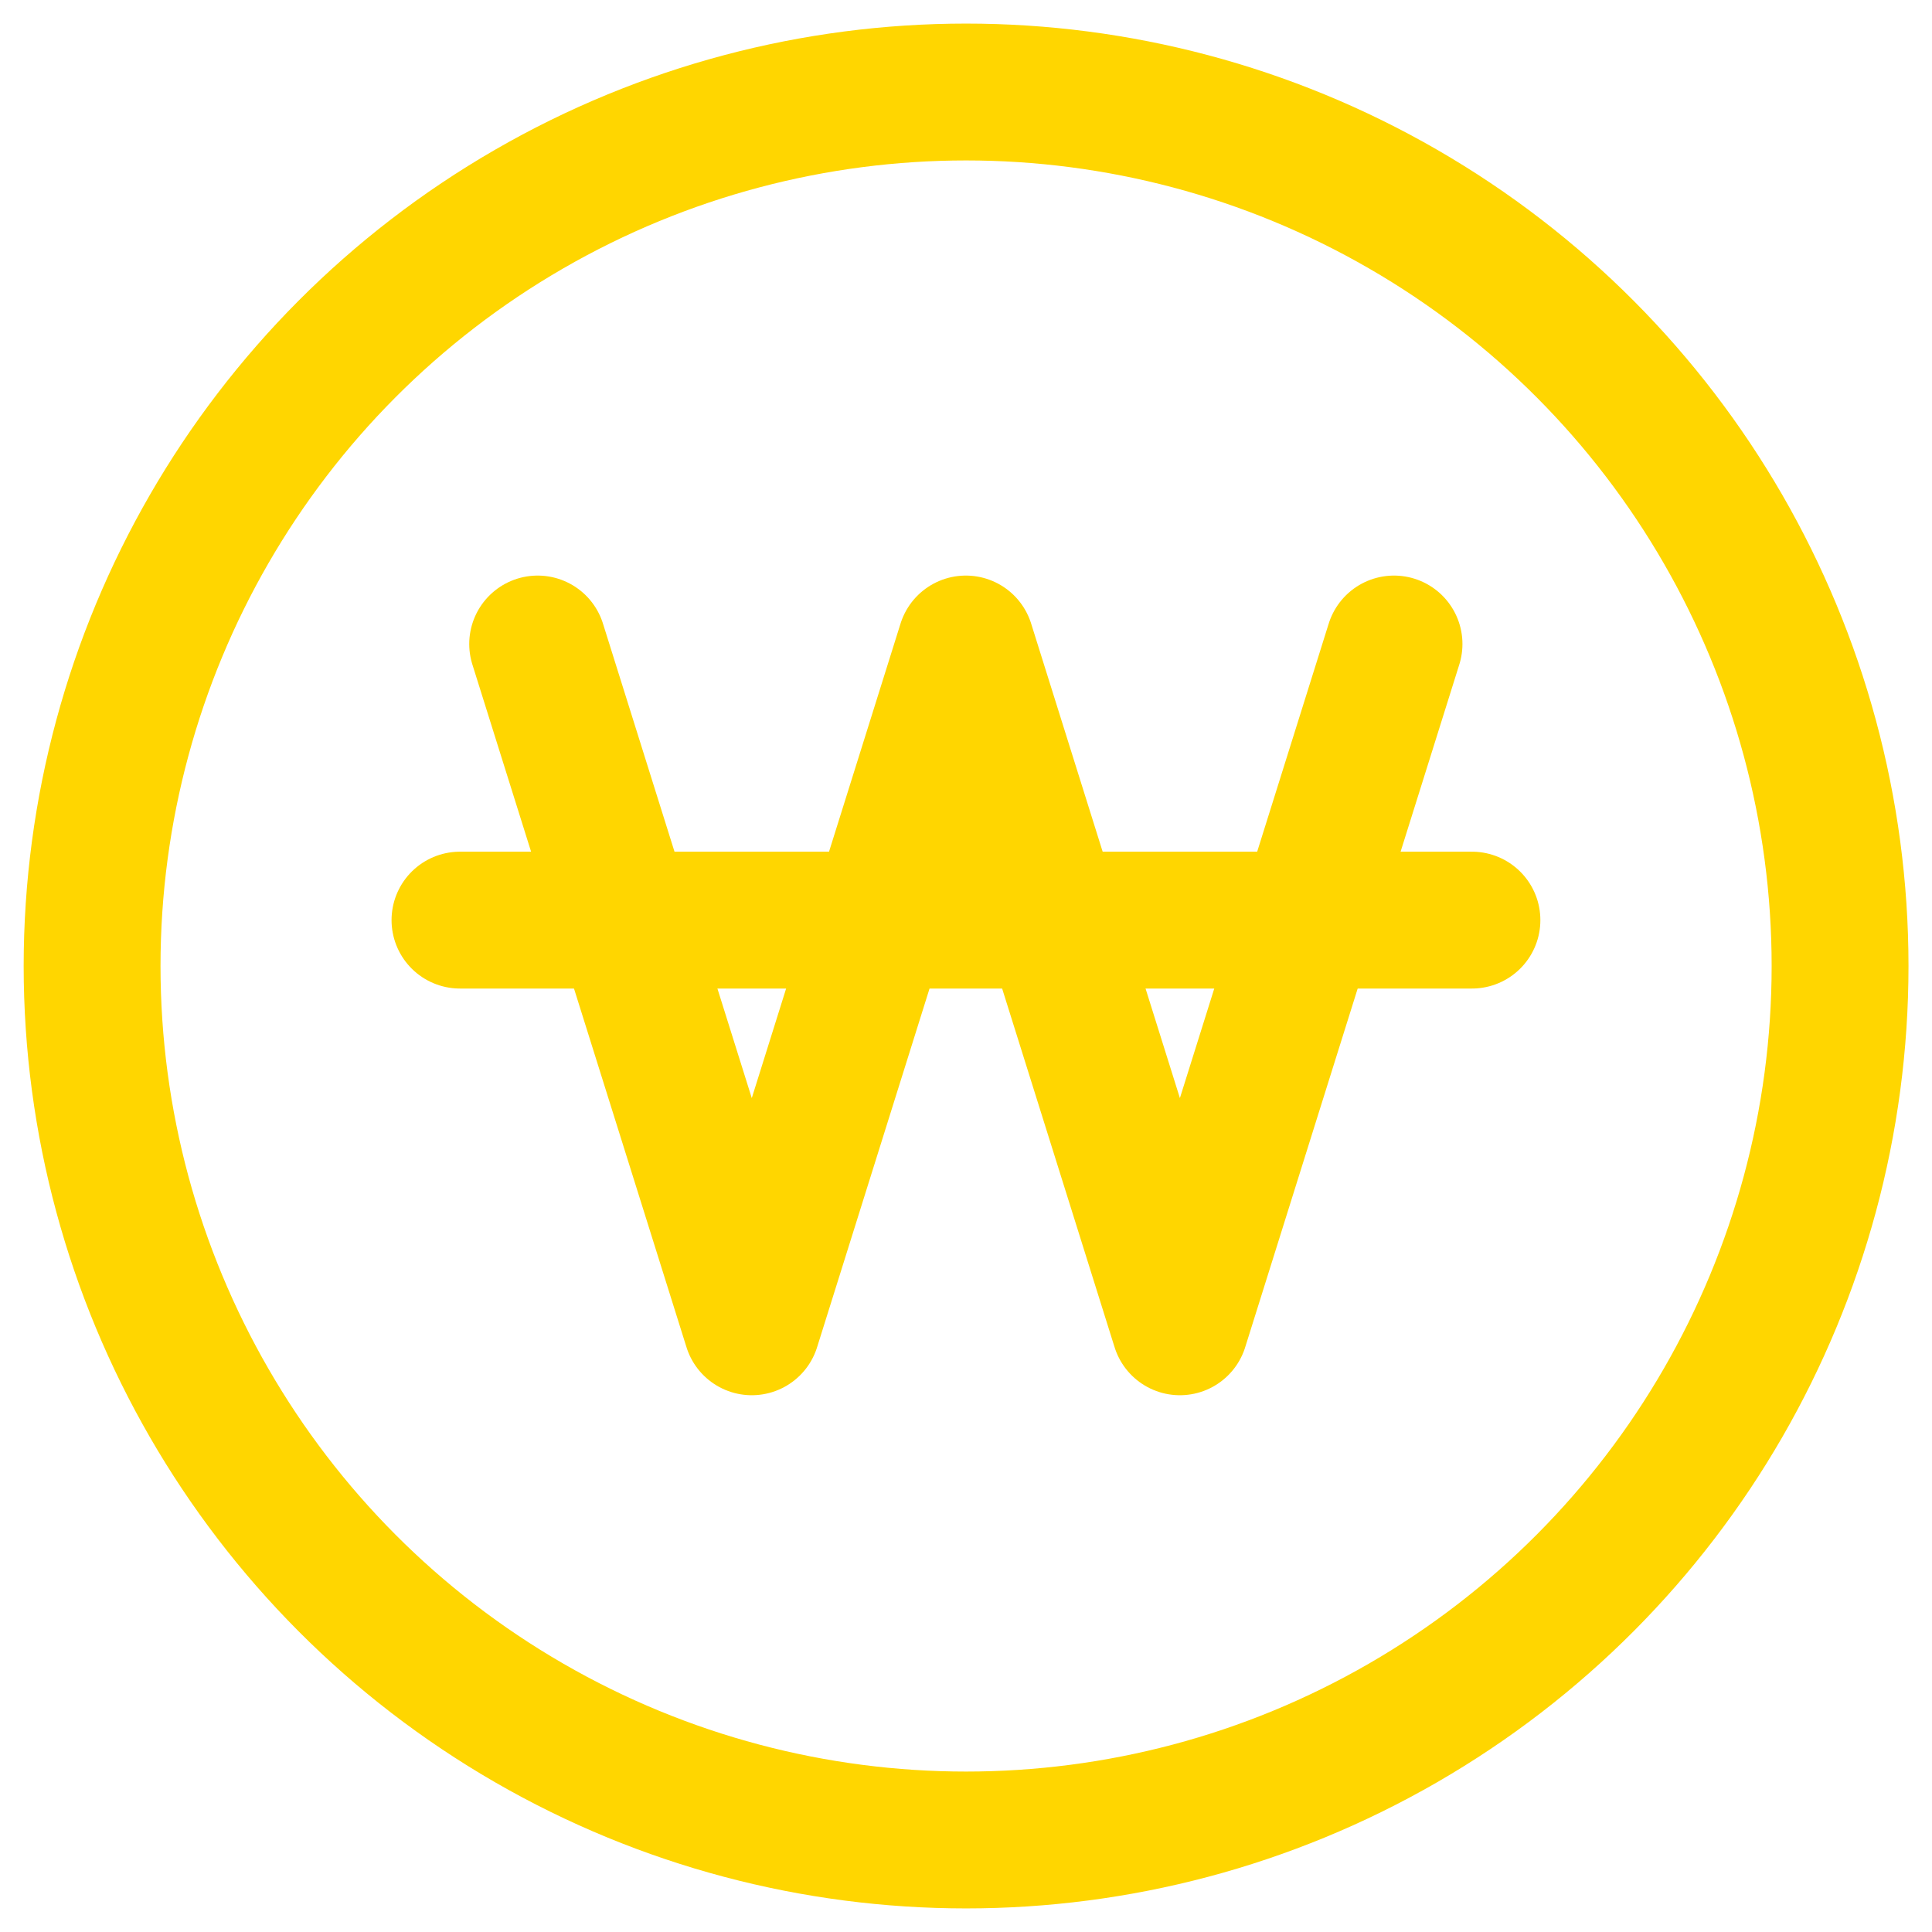 <svg width="24" height="24" viewBox="0 0 24 24" fill="none" xmlns="http://www.w3.org/2000/svg">
<circle cx="12.001" cy="12" r="10.857" stroke="#FFD600" stroke-width="1.7"/>
<path d="M6.679 8L9.339 16.482L11.998 8L14.657 16.482L17.317 8" stroke="#FFD600" stroke-width="1.7" stroke-linecap="round" stroke-linejoin="round"/>
<path d="M5.714 11.43H18.285" stroke="#FFD600" stroke-width="1.7" stroke-linecap="round" stroke-linejoin="round"/>
</svg>
